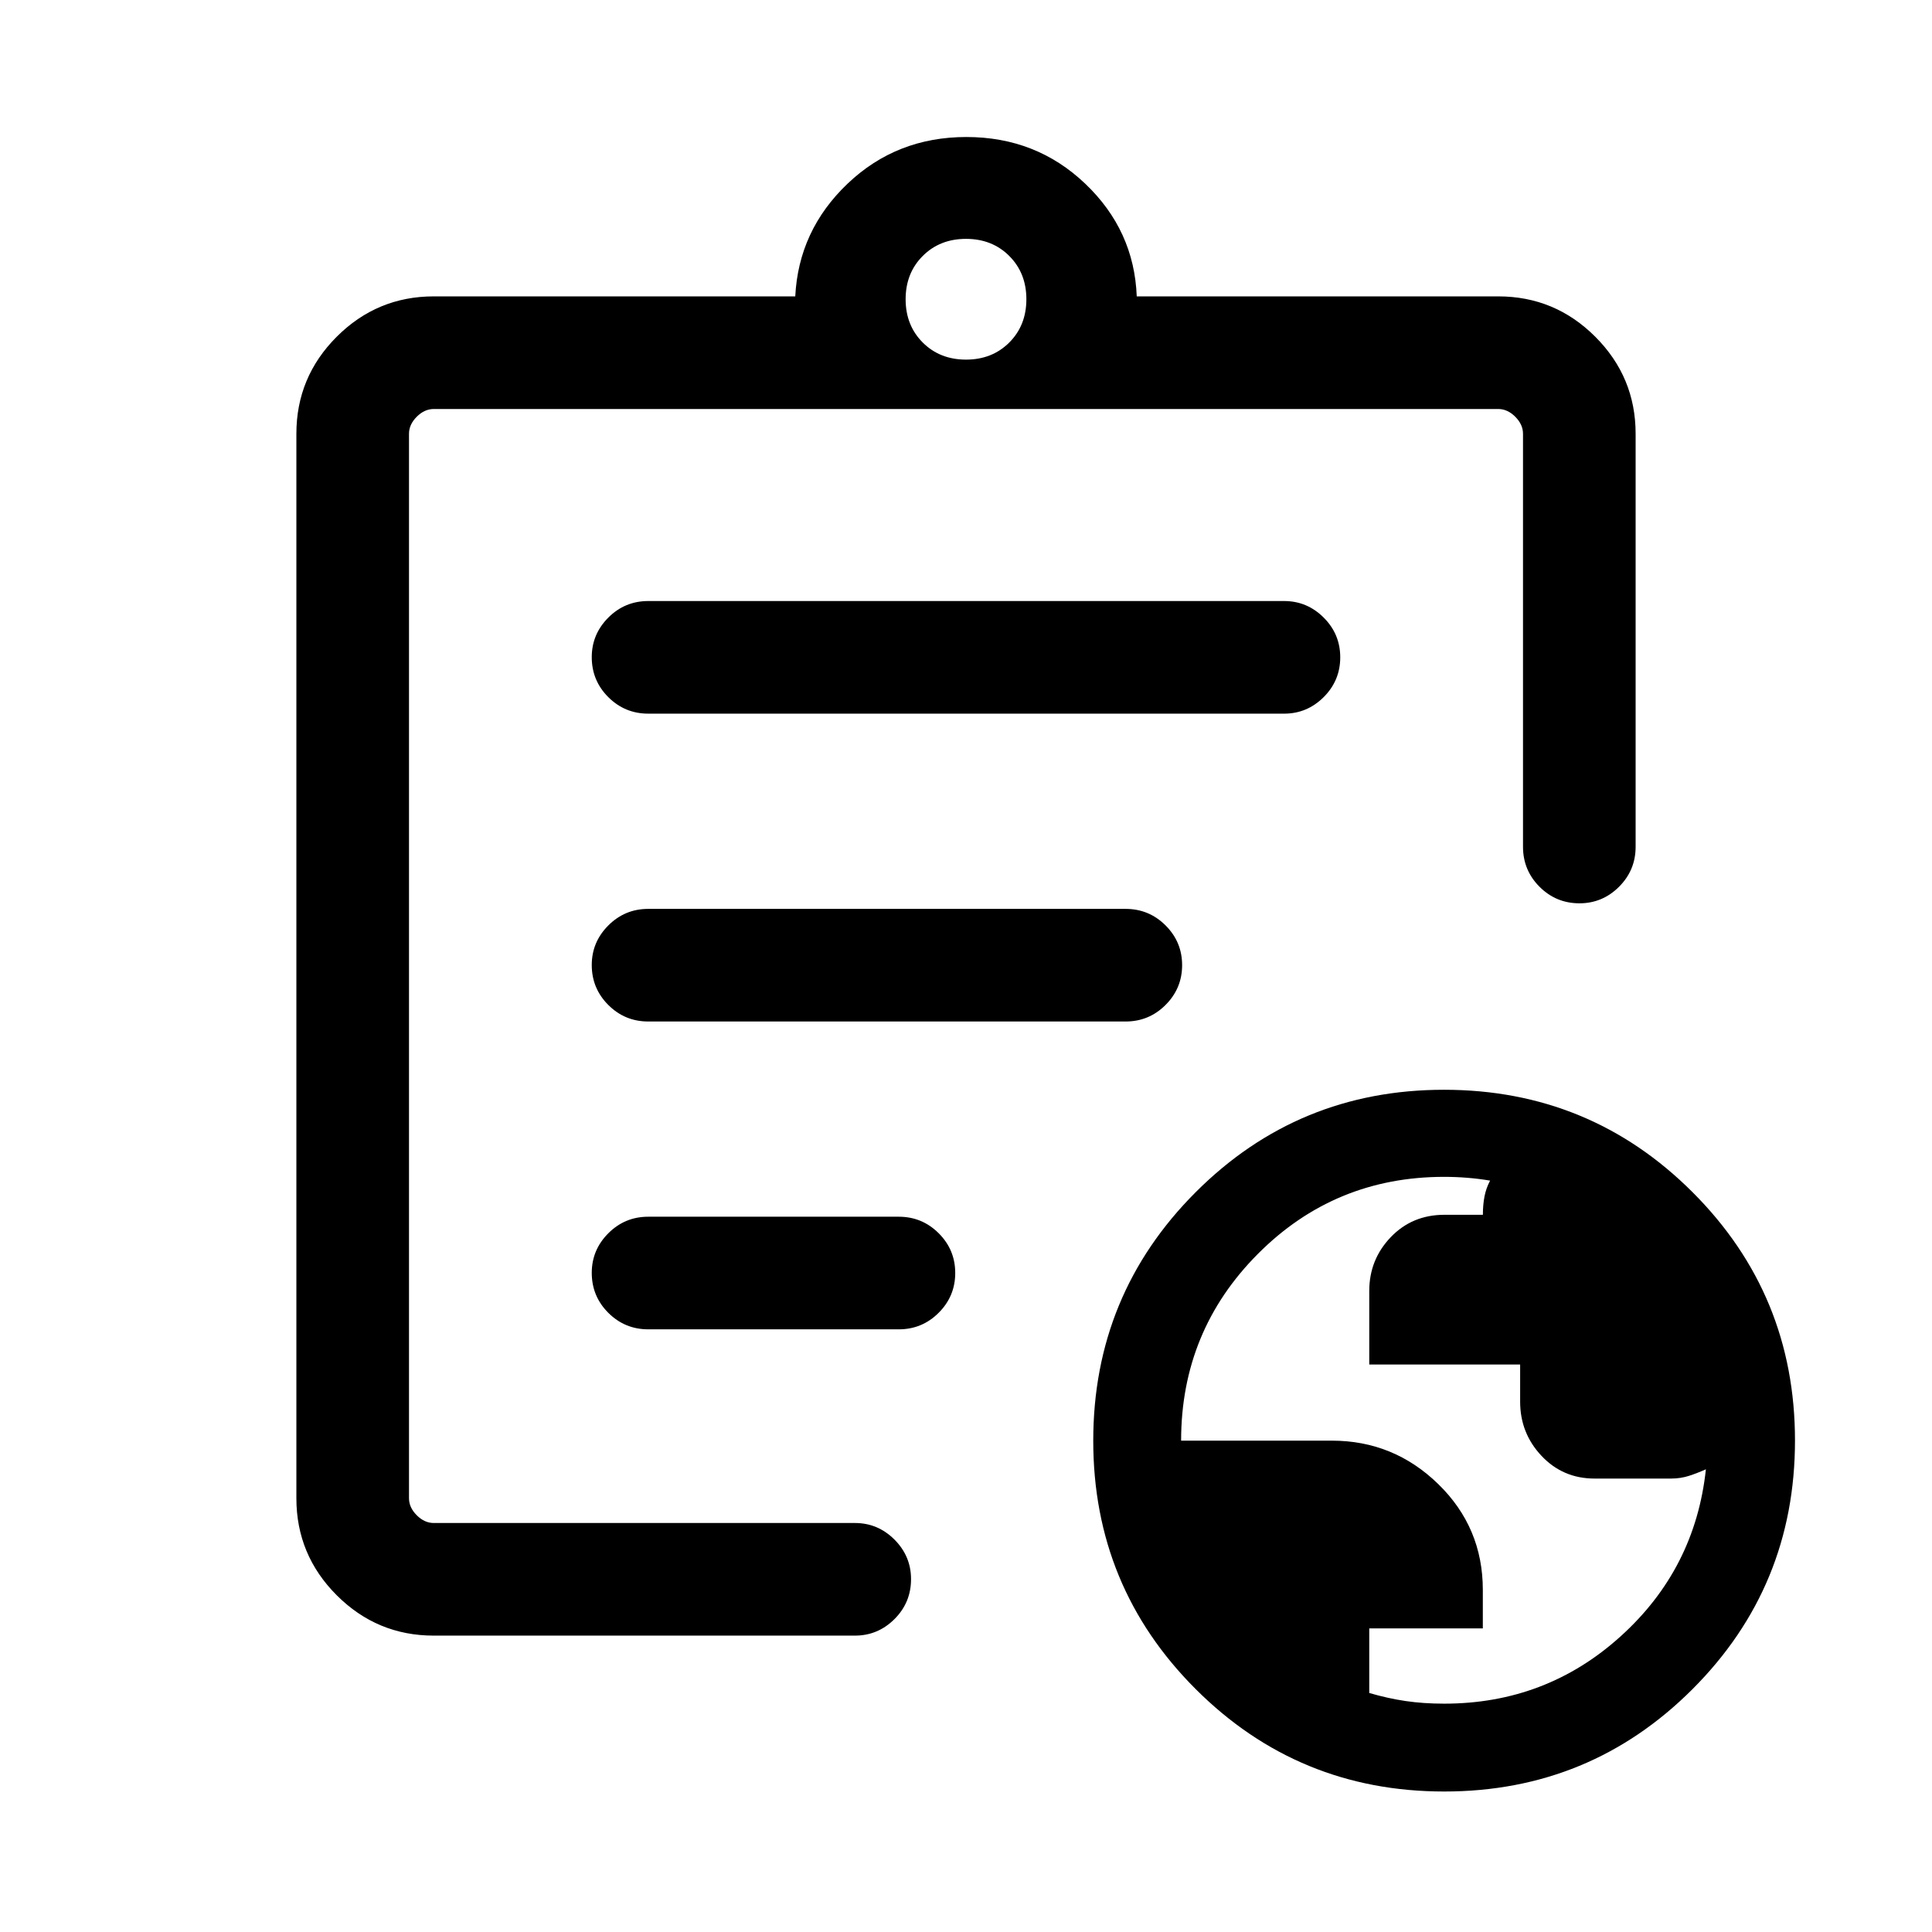 <svg xmlns="http://www.w3.org/2000/svg" height="24" viewBox="0 -960 960 960" width="24"><path d="M717.6-113.46q50.68 0 87.71-33.48 37.04-33.48 42.34-82.98-4.08 1.84-8.31 3.23-4.23 1.38-9.03 1.38h-37.98q-15.72 0-26.35-11.27t-10.63-26.95v-18.45h-74.97v-36.57q0-15.55 10.66-26.69 10.65-11.14 26.72-11.14h19.08q0-5 .8-9.12.8-4.11 2.78-7.86-5.48-.93-11.26-1.4-5.79-.47-11.57-.47-54.44 0-92.57 38.3-38.13 38.3-38.13 92.78h74.88q30.73 0 52.88 21.57 22.16 21.58 22.16 52.6v19.13h-56.43v32.08q9.24 2.71 18.1 4.01 8.86 1.3 19.12 1.3Zm-502.06-33.81q-28.16 0-48.22-20.05-20.05-20.06-20.05-48.22v-528.92q0-28.16 20.05-48.22 20.06-20.05 48.22-20.05h179.62q1.65-32.81 25.99-56 24.35-23.19 59.04-23.19t59.04 23.19q24.35 23.19 25.61 56h179.62q28.16 0 48.22 20.05 20.05 20.06 20.05 48.22v205.23q0 11.63-8.24 19.86-8.24 8.22-19.66 8.22-11.64 0-19.85-8.22-8.21-8.23-8.21-19.86v-205.23q0-4.62-3.85-8.46-3.84-3.85-8.46-3.85H215.54q-4.62 0-8.46 3.85-3.85 3.84-3.85 8.46v528.92q0 4.62 3.85 8.46 3.84 3.85 8.46 3.85h209.27q11.41 0 19.65 8.24 8.23 8.24 8.23 19.66 0 11.64-8.23 19.85-8.24 8.21-19.65 8.21H215.54Zm-12.31-99.06v43.1-553.54 247.62-3 265.82Zm118.89-53.13h124.46q11.63 0 19.85-8.23 8.22-8.22 8.22-19.77 0-11.54-8.22-19.75t-19.85-8.21H322.12q-11.64 0-19.86 8.24-8.22 8.24-8.22 19.65 0 11.64 8.22 19.86 8.22 8.21 19.86 8.21Zm0-152.96h237.19q11.63 0 19.85-8.23 8.23-8.22 8.23-19.77 0-11.54-8.23-19.75-8.22-8.21-19.85-8.21H322.12q-11.64 0-19.86 8.24-8.22 8.23-8.22 19.65 0 11.64 8.22 19.85 8.22 8.22 19.86 8.22Zm0-152.97h315.96q11.41 0 19.65-8.22 8.23-8.22 8.23-19.77 0-11.54-8.23-19.75-8.24-8.22-19.65-8.22H322.12q-11.64 0-19.86 8.24-8.22 8.24-8.22 19.66 0 11.64 8.22 19.85t19.86 8.21ZM480-781.31q13 0 21.5-8.5t8.5-21.5q0-13-8.5-21.5t-21.5-8.5q-13 0-21.5 8.5t-8.5 21.5q0 13 8.5 21.5t21.5 8.5Zm237.63 711.5q-72.55 0-123.48-50.87-50.92-50.87-50.92-123.42 0-72.55 50.87-123.48 50.87-50.92 123.42-50.92 72.56 0 123.48 50.87t50.92 123.42q0 72.56-50.87 123.48T717.63-69.81Z"/></svg>